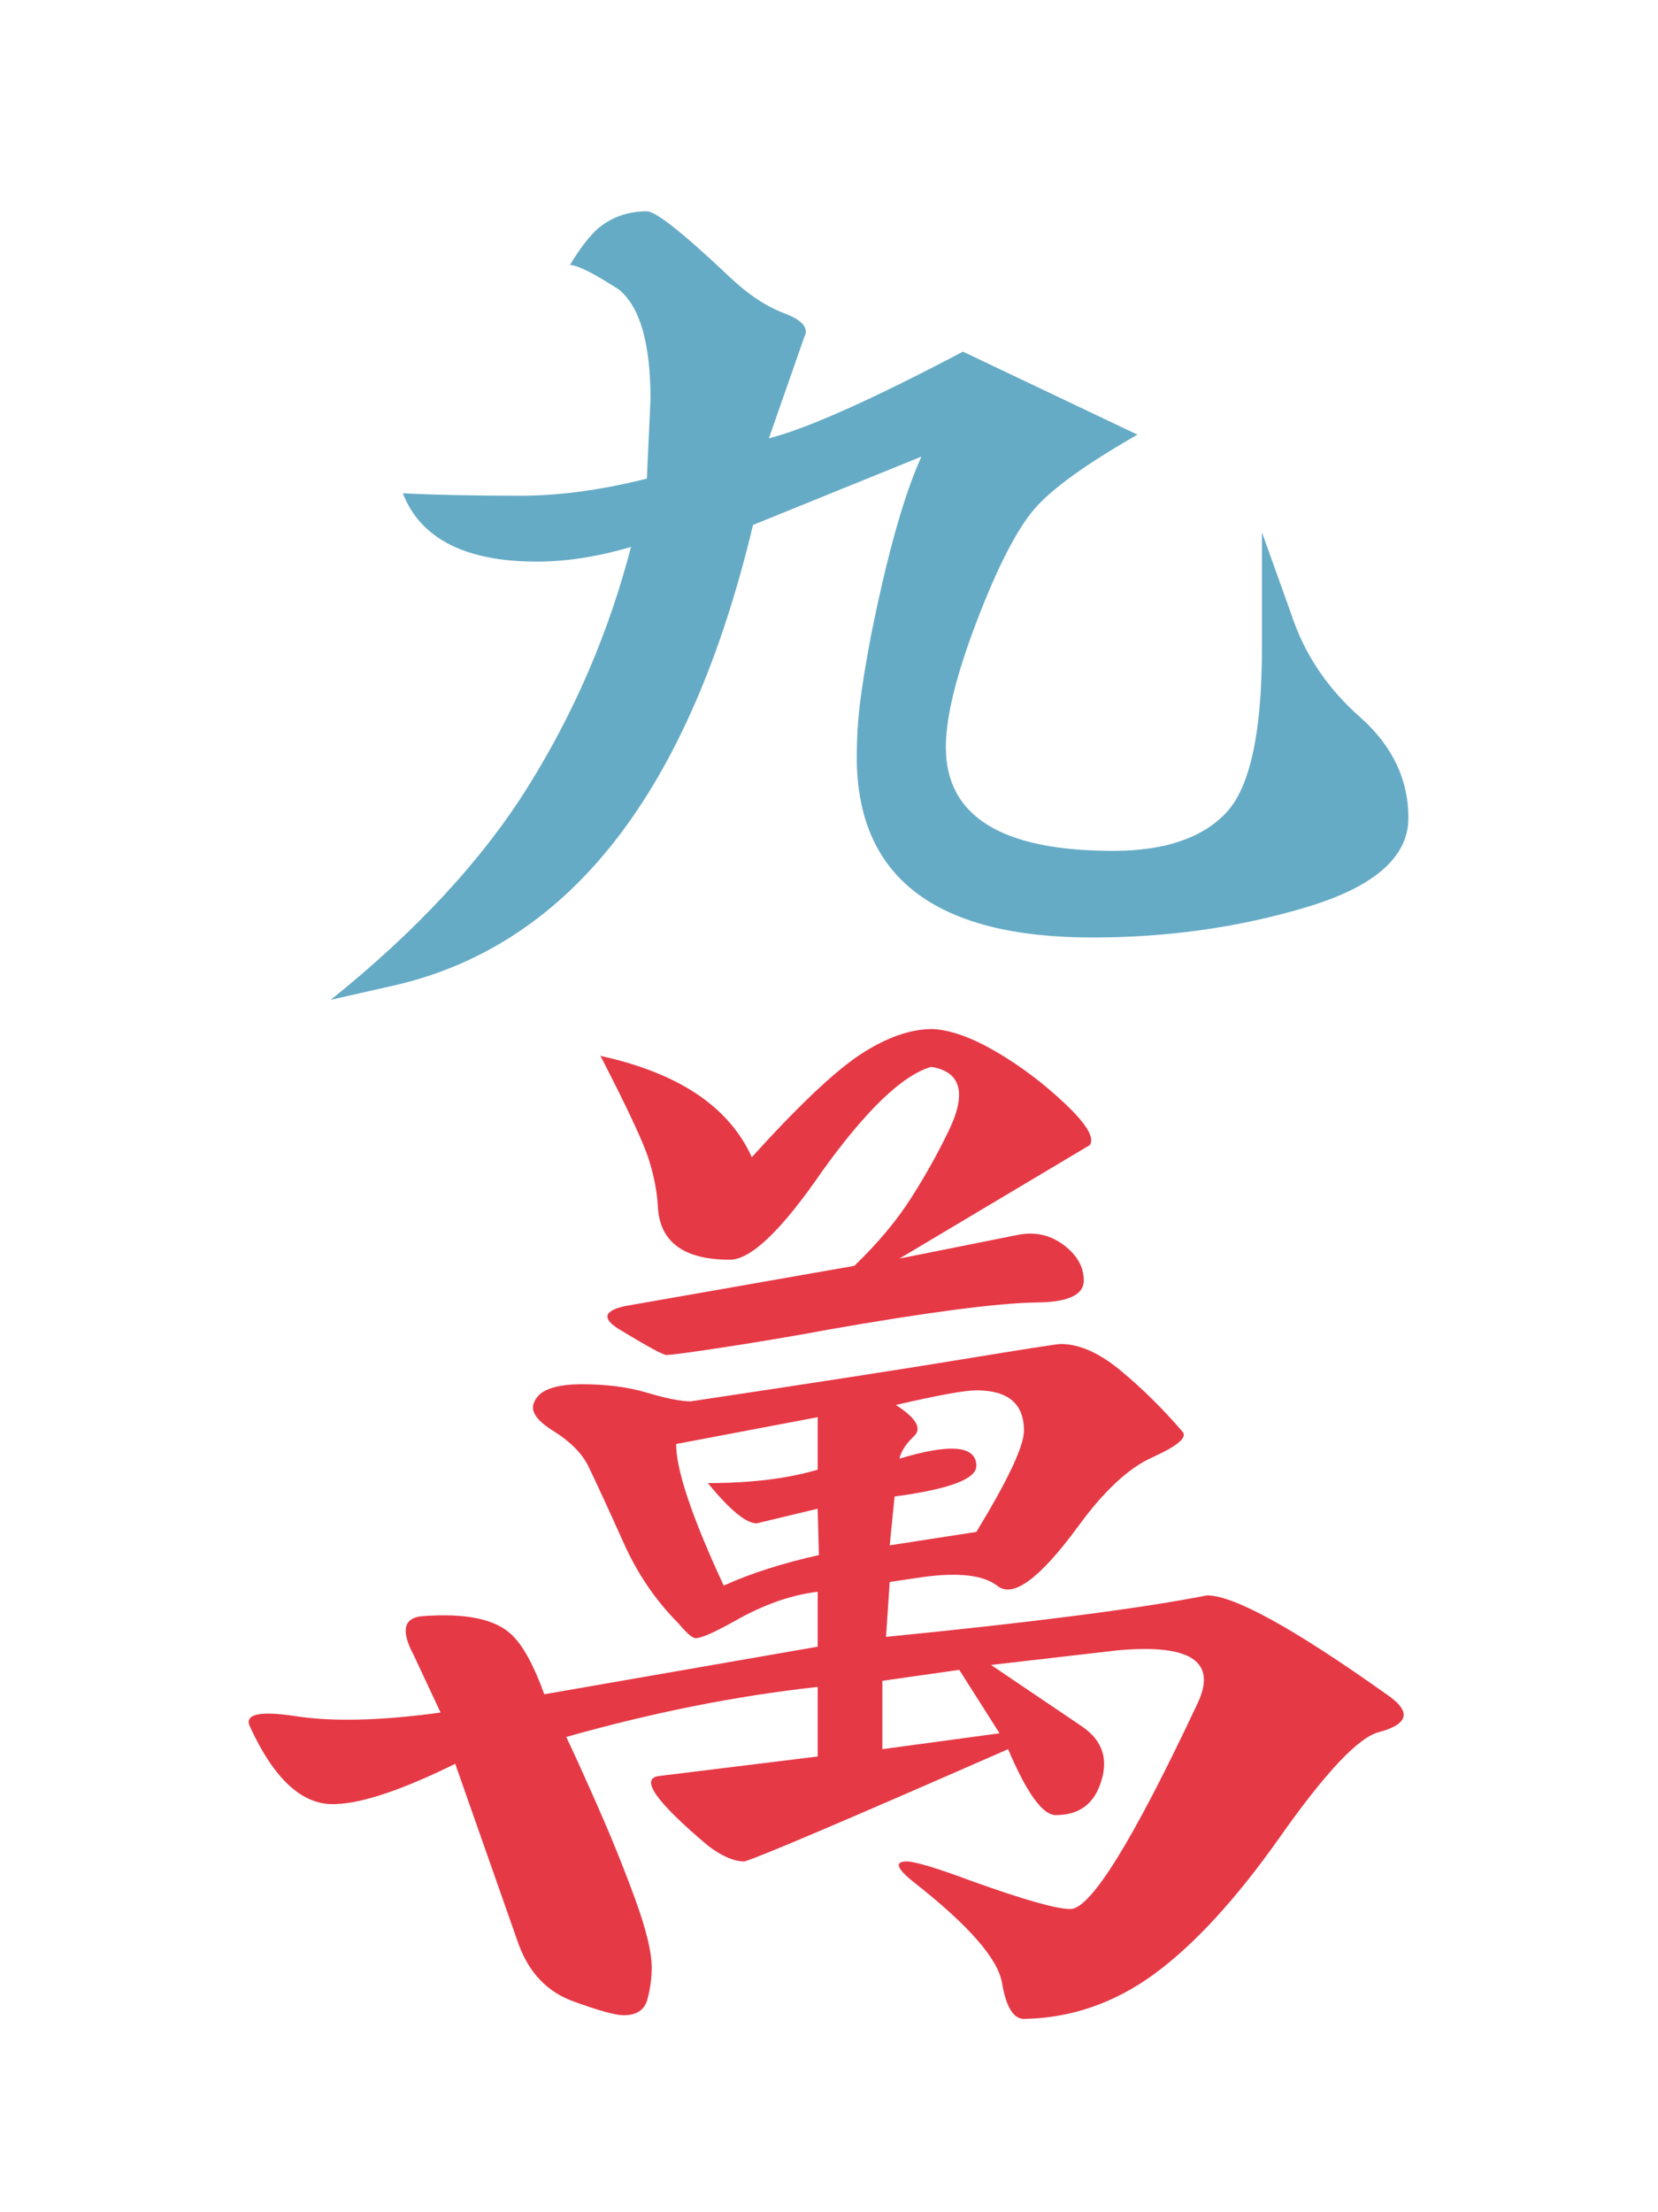 <?xml version="1.0" encoding="utf-8"?>
<!-- Generator: Adobe Illustrator 16.0.0, SVG Export Plug-In . SVG Version: 6.00 Build 0)  -->
<!DOCTYPE svg PUBLIC "-//W3C//DTD SVG 1.1//EN" "http://www.w3.org/Graphics/SVG/1.1/DTD/svg11.dtd">
<svg version="1.1" id="Layer_1" xmlns="http://www.w3.org/2000/svg" xmlns:xlink="http://www.w3.org/1999/xlink" x="0px" y="0px"
	 width="66.334px" height="88.5px" viewBox="0 0 66.334 88.5" enable-background="new 0 0 66.334 88.5" xml:space="preserve">
<g>
	<path fill="#E63946" d="M55.469,67.777c-3.711-2.637-6.104-3.955-7.178-3.955c-2.637,0.52-6.918,1.074-12.842,1.66l0.146-2.197
		l1.318-0.195c1.432-0.195,2.424-0.082,2.979,0.342c0.617,0.52,1.691-0.26,3.223-2.344c1.041-1.432,2.033-2.359,2.979-2.783
		c1.008-0.455,1.416-0.797,1.221-1.025c-0.781-0.912-1.604-1.725-2.467-2.441c-0.862-0.717-1.668-1.074-2.416-1.074
		c-0.131,0-1.434,0.203-3.906,0.609c-2.475,0.408-6.104,0.969-10.889,1.686c-0.391,0-0.969-0.113-1.734-0.342
		c-0.765-0.229-1.635-0.342-2.611-0.342c-1.074,0-1.709,0.229-1.904,0.684c-0.195,0.357,0.049,0.748,0.732,1.172
		s1.154,0.895,1.416,1.416c0.391,0.814,0.861,1.84,1.416,3.076c0.553,1.236,1.285,2.311,2.197,3.223
		c0.324,0.391,0.553,0.586,0.684,0.586c0.227,0,0.748-0.229,1.562-0.684c1.139-0.652,2.246-1.043,3.32-1.172v2.197
		c-4.852,0.846-8.496,1.48-10.938,1.904c-0.424-1.172-0.863-1.971-1.318-2.393c-0.652-0.619-1.84-0.863-3.564-0.732
		c-0.75,0.064-0.863,0.586-0.342,1.562l1.074,2.295c-2.377,0.324-4.306,0.373-5.787,0.146c-1.48-0.229-2.092-0.082-1.83,0.439
		c0.977,2.115,2.115,3.141,3.418,3.076c1.074-0.033,2.668-0.57,4.785-1.611l2.539,7.227c0.422,1.139,1.146,1.896,2.172,2.27
		c1.025,0.375,1.701,0.562,2.027,0.562c0.52,0,0.838-0.213,0.951-0.635c0.114-0.424,0.172-0.848,0.172-1.27
		c0-0.619-0.221-1.531-0.66-2.734c-0.439-1.205-0.928-2.418-1.465-3.639s-0.969-2.172-1.293-2.855
		c3.449-0.977,6.803-1.645,10.059-2.002v2.783l-6.348,0.781c-0.781,0.098-0.131,1.025,1.953,2.783
		c0.553,0.422,1.041,0.635,1.465,0.635c0.65-0.195,4.166-1.693,10.547-4.492c0.748,1.758,1.383,2.637,1.904,2.637
		c0.879,0,1.465-0.391,1.758-1.172c0.391-1.01,0.146-1.807-0.732-2.393l-3.613-2.441l5.078-0.586
		c2.93-0.262,3.986,0.455,3.174,2.148c-2.572,5.469-4.266,8.203-5.078,8.203c-0.555,0-1.873-0.375-3.955-1.123
		c-1.4-0.521-2.264-0.781-2.588-0.781c-0.521,0-0.408,0.293,0.342,0.879c2.148,1.691,3.303,3.02,3.467,3.979
		c0.162,0.961,0.455,1.441,0.879,1.441c1.887-0.033,3.629-0.635,5.225-1.807c1.594-1.172,3.254-2.979,4.98-5.42
		c1.855-2.637,3.189-4.053,4.004-4.248C56.379,68.964,56.477,68.46,55.469,67.777z M35.791,59.867
		c2.18-0.293,3.271-0.699,3.271-1.221c0-0.814-1.025-0.912-3.076-0.293c0.064-0.293,0.26-0.594,0.586-0.904
		c0.324-0.309,0.08-0.723-0.732-1.244c1.691-0.391,2.766-0.586,3.223-0.586c1.27,0,1.904,0.537,1.904,1.611
		c0,0.619-0.635,1.969-1.904,4.053l-3.467,0.537L35.791,59.867z M28.955,63.431c-1.27-2.734-1.904-4.623-1.904-5.664l5.664-1.074
		v2.1c-1.205,0.357-2.67,0.537-4.395,0.537c0.879,1.074,1.529,1.611,1.953,1.611l2.441-0.586l0.049,1.855
		C31.299,62.537,30.029,62.943,28.955,63.431z M39.99,69.339l-4.688,0.635V67.24l3.076-0.439L39.99,69.339z"/>
	<path fill="#E63946" d="M42.602,44.144c-0.862-0.814-1.781-1.506-2.758-2.076c-0.977-0.568-1.824-0.869-2.539-0.902
		c-0.879,0-1.832,0.334-2.857,1c-1.025,0.668-2.482,2.043-4.369,4.127c-0.912-2.018-2.93-3.369-6.055-4.053
		c1.074,2.084,1.717,3.459,1.928,4.125c0.212,0.668,0.334,1.295,0.367,1.881c0.064,1.432,1.025,2.148,2.881,2.148
		c0.846,0,2.082-1.188,3.711-3.564c1.758-2.441,3.205-3.824,4.346-4.15c1.203,0.195,1.432,1.059,0.684,2.588
		c-0.424,0.879-0.92,1.766-1.49,2.66c-0.569,0.896-1.326,1.799-2.27,2.711L25,52.25c-0.879,0.195-0.928,0.521-0.146,0.977
		c1.074,0.65,1.676,0.977,1.807,0.977c0.195,0,0.984-0.105,2.367-0.318c1.384-0.211,2.775-0.447,4.176-0.707
		c3.906-0.684,6.641-1.041,8.203-1.074c1.301,0,1.953-0.293,1.953-0.879c0-0.553-0.277-1.033-0.83-1.441
		c-0.555-0.406-1.189-0.527-1.904-0.365l-4.639,0.928l7.617-4.541C43.799,45.511,43.465,44.958,42.602,44.144z"/>
	<path fill="#66ABC6" d="M54.443,28.714c-1.336-1.172-2.264-2.555-2.783-4.15l-1.172-3.271v4.639c0,3.385-0.48,5.582-1.441,6.592
		c-0.96,1.01-2.465,1.514-4.516,1.514c-4.461,0-6.689-1.383-6.689-4.15c0-1.205,0.414-2.889,1.244-5.055
		c0.83-2.164,1.596-3.652,2.295-4.467c0.7-0.814,2.076-1.806,4.127-2.978l-6.982-3.32c-3.646,1.92-6.234,3.076-7.764,3.467
		l1.416-4.053c0.195-0.357-0.074-0.676-0.807-0.953c-0.732-0.275-1.473-0.771-2.221-1.488c-1.824-1.725-2.914-2.588-3.271-2.588
		c-0.75,0-1.4,0.229-1.953,0.684c-0.359,0.326-0.732,0.814-1.123,1.465c0.293,0,0.943,0.326,1.953,0.977
		c0.846,0.684,1.27,2.148,1.27,4.395l-0.146,3.173c-1.824,0.455-3.5,0.684-5.029,0.684c-1.922,0-3.5-0.033-4.736-0.098
		c0.715,1.822,2.506,2.734,5.371,2.734c1.172,0,2.424-0.195,3.76-0.586c-0.879,3.385-2.238,6.559-4.078,9.521
		c-1.839,2.963-4.484,5.826-7.934,8.594l2.588-0.586C22.818,37.781,27.588,31.644,30.127,21l6.738-2.734
		c-0.684,1.498-1.352,3.857-2.002,7.08c-0.229,1.205-0.383,2.156-0.465,2.855c-0.081,0.701-0.121,1.393-0.121,2.076
		c0,4.818,3.141,7.227,9.424,7.227c3.027,0,5.891-0.406,8.594-1.221c2.701-0.814,4.053-2.002,4.053-3.564
		C56.348,31.189,55.713,29.853,54.443,28.714z"/>
</g>
</svg>

